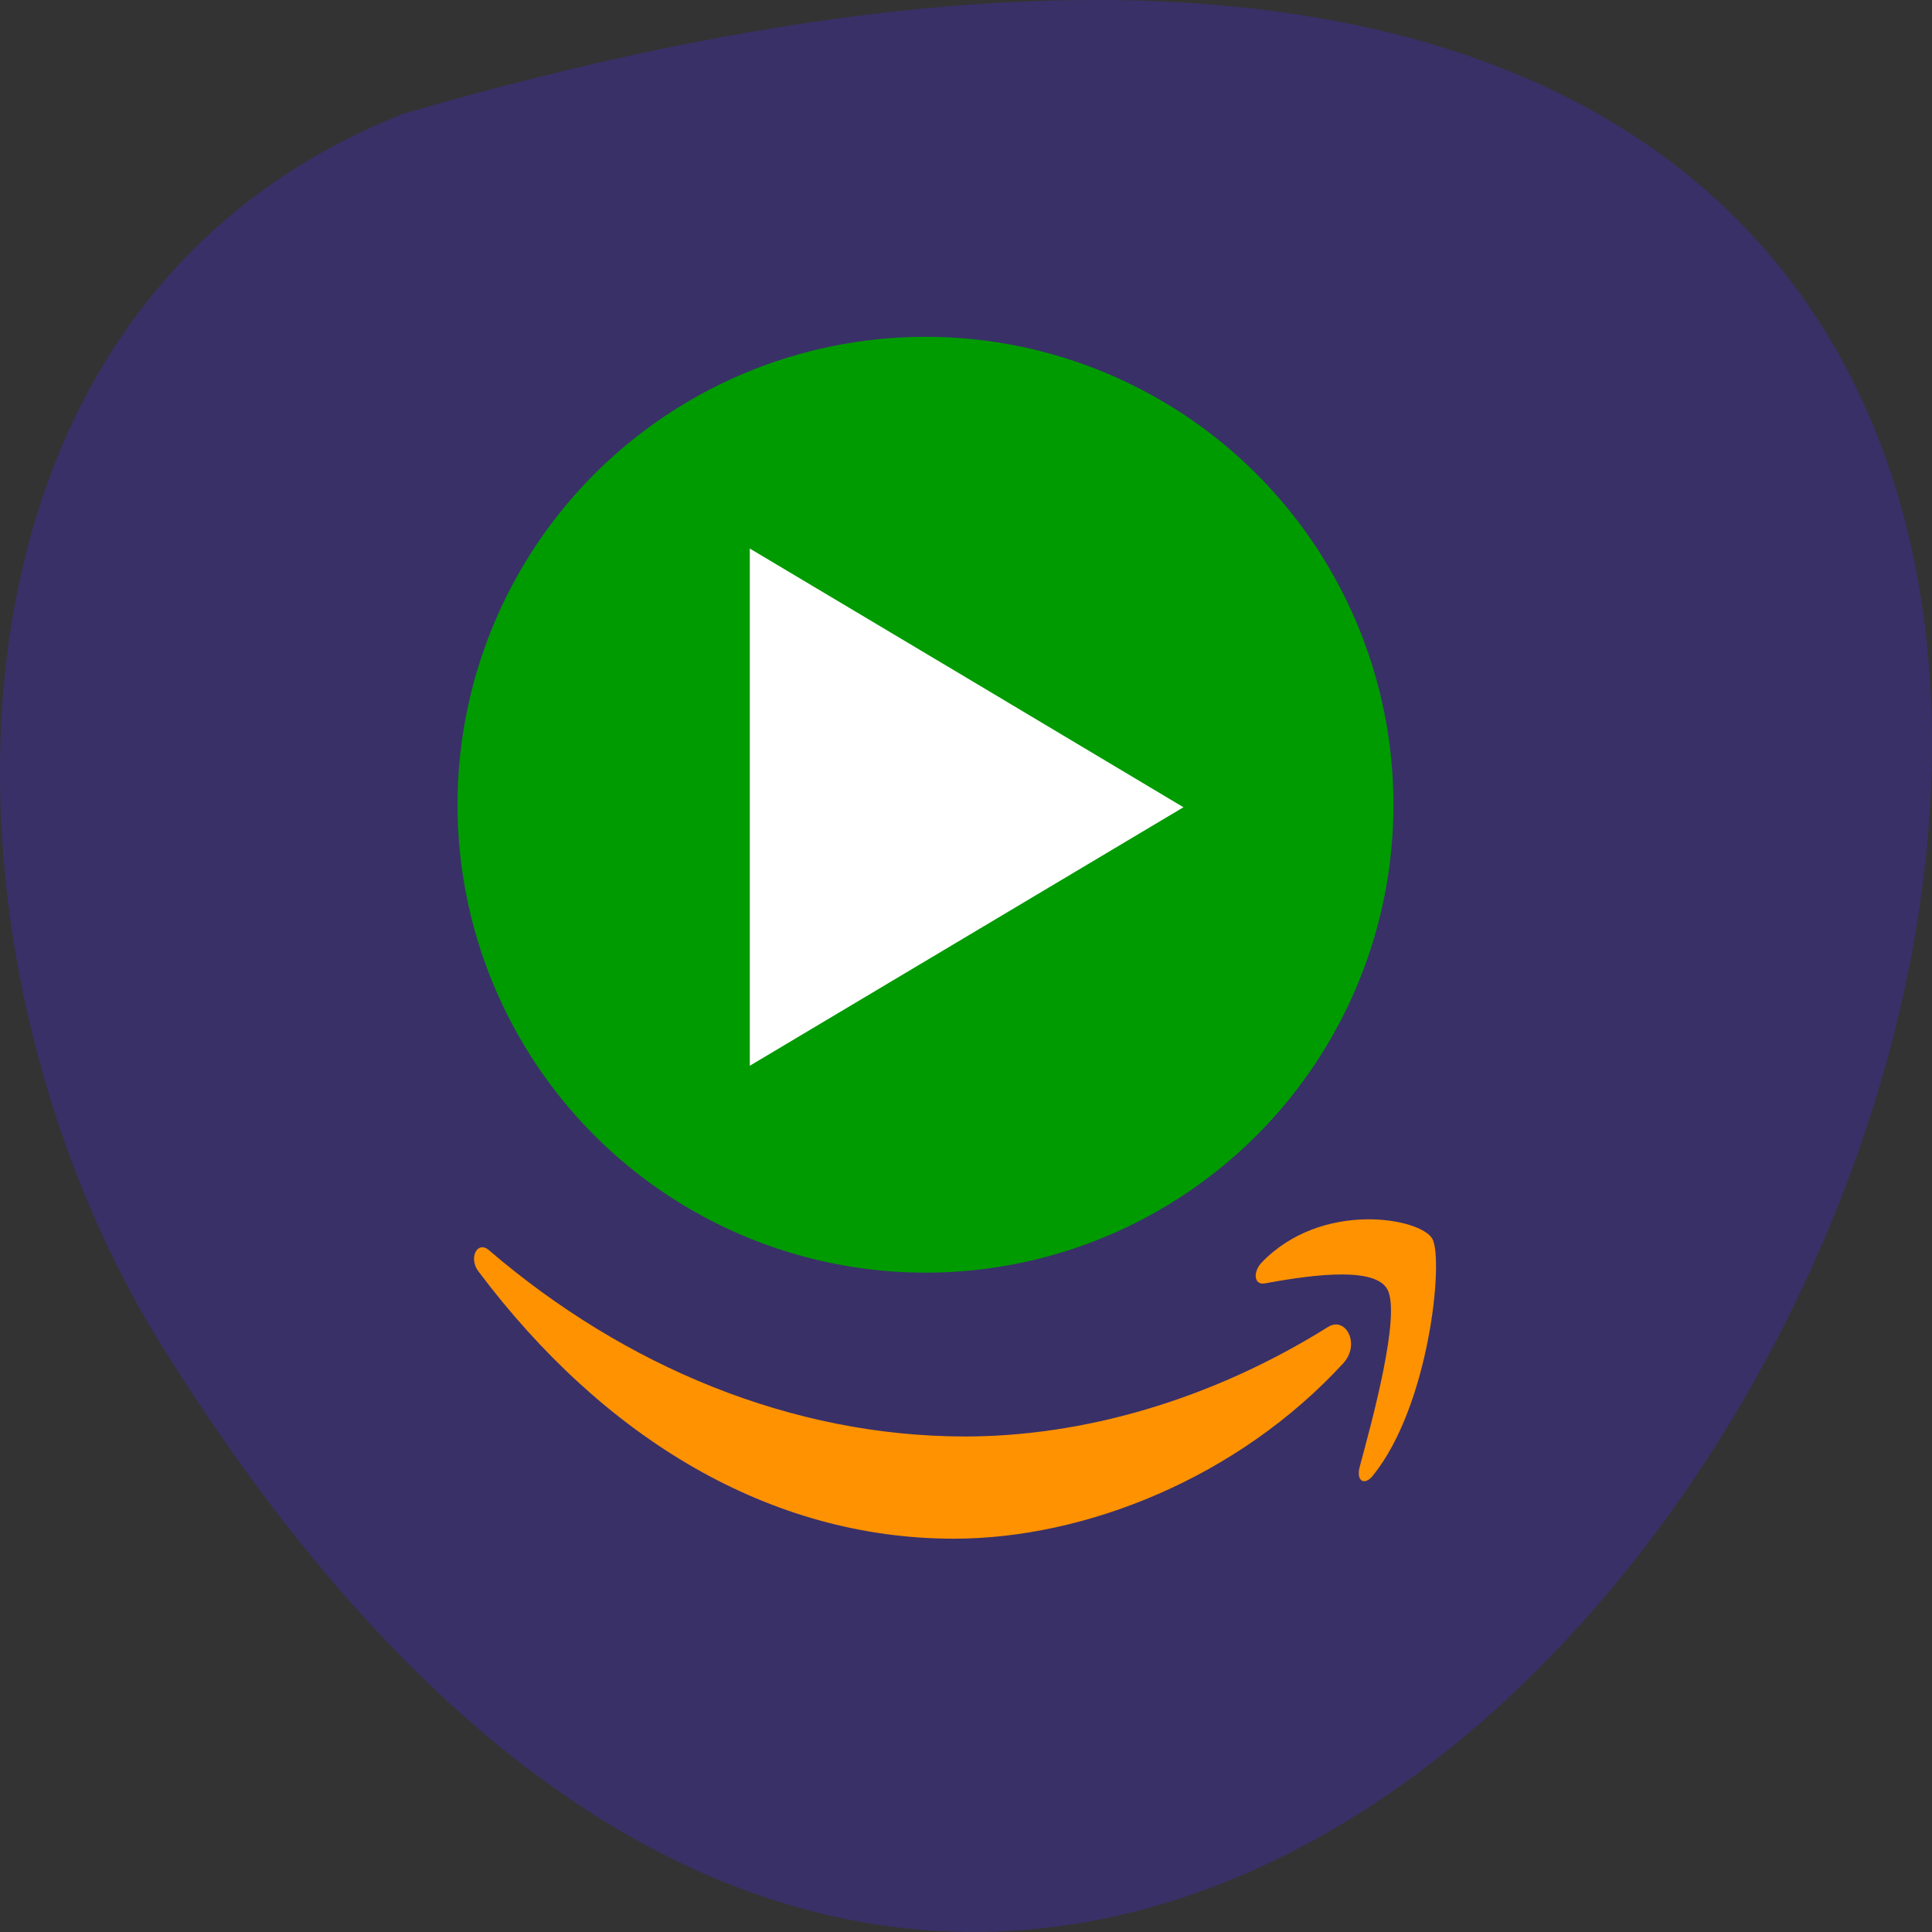<svg xmlns="http://www.w3.org/2000/svg" viewBox="0 0 256 256"><rect x="0" y="0" width="256" height="256" fill="#333333" stroke="none"/><defs><clipPath><rect fill="none" width="84" height="84" rx="6" x="6" y="6"/></clipPath><clipPath><rect fill="#fff" rx="6" y="6" x="6" height="80" width="84"/></clipPath><clipPath><path d="m 69.781 20.844 l -5 3.438 c 5.587 5.537 9 13.328 9 21.813 0 8.434 -3.377 16.1 -8.906 21.625 l 5 3.438 c 6.203 -6.58 10.125 -15.313 10.125 -25.06 c 0 -9.797 -3.963 -18.66 -10.219 -25.25 z m -29.781 3.219 l -11.09 12.156 h -7.406 c -0.823 0 -1.5 0.677 -1.5 1.5 v 1 v 14.844 v 1 c 0 0.823 0.684 1.61 1.5 1.5 h 7.406 l 11.09 11.938 v -2 v -39.938 m 20.594 1.281 l -5 3.438 l -0.094 0.094 c 3.938 3.89 6.406 9.25 6.406 15.219 0 5.921 -2.43 11.148 -6.313 15.03 l 0.094 0.094 l 5.094 3.438 c 4.475 -4.908 7.25 -11.402 7.25 -18.563 0 -7.231 -2.879 -13.831 -7.438 -18.75 z m -9.25 6.5 l -5.219 3.625 c 2.222 2.218 3.719 5.24 3.719 8.625 0 3.337 -1.459 6.228 -3.625 8.438 l 5.219 3.625 c 2.822 -3.237 4.531 -7.434 4.531 -12.06 0 -4.673 -1.754 -9 -4.625 -12.25 z"/></clipPath><clipPath><path d="m 27.05 -55.695 l -14.214 13.321 h 0.061 l 15.653 21.771 l 10.231 -10.546 c -0.217 -1.152 -11.311 -23.67 -11.732 -24.546 m -17.399 16.313 l -14.888 14.06 l 21.23 17.515 l 10.385 -10.577 m 14.765 -8.05 l -9.741 9.714 l 8.945 12.458 l 7.781 -7.555 z m -49.84 4.379 l -13.754 12.982 l 26.28 13.846 l 0.061 -0.062 l -0.123 -0.062 l 9.833 -10.05 l -22.301 -16.652 m 38.02 7.401 l -9.803 9.775 l 11.579 9.559 l 7.628 -7.401 l -8.669 -11.01 z m 20.19 5.674 l -7.383 7.216 l 6.188 8.542 l 5.82 -6.137 z m -32.2 6.322 l -9.557 9.498 l 13.662 7.185 l 7.934 -7.678 z m 23.312 2.374 l -7.107 6.938 l 8.363 6.907 l 5.361 -5.674 l -0.061 -0.093 l -0.092 0.123 l -6.464 -8.203 z m -8.73 8.542 l -7.505 7.339 l 10.354 5.458 c 1.397 -1.321 5.675 -6.123 5.851 -6.322 z"/></clipPath><clipPath><rect fill="#fff" rx="6" y="6" x="6" height="80" width="84"/></clipPath><clipPath><rect fill="#fff" rx="6" y="6" x="6" height="80" width="84"/></clipPath></defs><g color="#000"><path d="m 202.58 811.44 c -381.34 -111.21 -138.25 438.25 32.359 162.63 31.19 -50.643 33.36 -136.61 -32.359 -162.63 z" transform="matrix(-1 0 0 1 256 -796.36)" fill="#393068"/></g><g transform="matrix(1.984 0 0 1.853 132.37 48.892)"><circle transform="matrix(0.949 0 0 1.016 -50.697 -16.588)" cx="48.25" cy="46.996" r="32.933" fill="#009b00" stroke-width="0.995"/><g transform="matrix(4.232 0 0 6.681 57.02 -129.6)" fill="#ff9201" fill-rule="evenodd"><path d="m -8.04 30.04 c -1.661 1.226 -4.07 1.878 -6.145 1.878 -2.907 0 -5.525 -1.074 -7.506 -2.863 -0.155 -0.141 -0.017 -0.333 0.17 -0.224 2.138 1.244 4.781 1.993 7.511 1.993 1.842 0 3.866 -0.382 5.729 -1.172 0.281 -0.119 0.516 0.185 0.241 0.388 z"/><path d="m -7.344 29.25 c -0.212 -0.272 -1.405 -0.129 -1.94 -0.064 -0.163 0.019 -0.188 -0.122 -0.041 -0.226 0.951 -0.668 2.51 -0.475 2.691 -0.251 0.182 0.226 -0.048 1.789 -0.939 2.534 -0.137 0.115 -0.268 0.055 -0.207 -0.097 0.2 -0.501 0.65 -1.623 0.437 -1.895 z"/></g><path d="m 12.32 31.34 l -14.481 9.242 l -14.481 9.242 v -18.492 v -18.492 l 14.481 9.242 z" fill="#fff" stroke-width="0.774"/></g></svg>